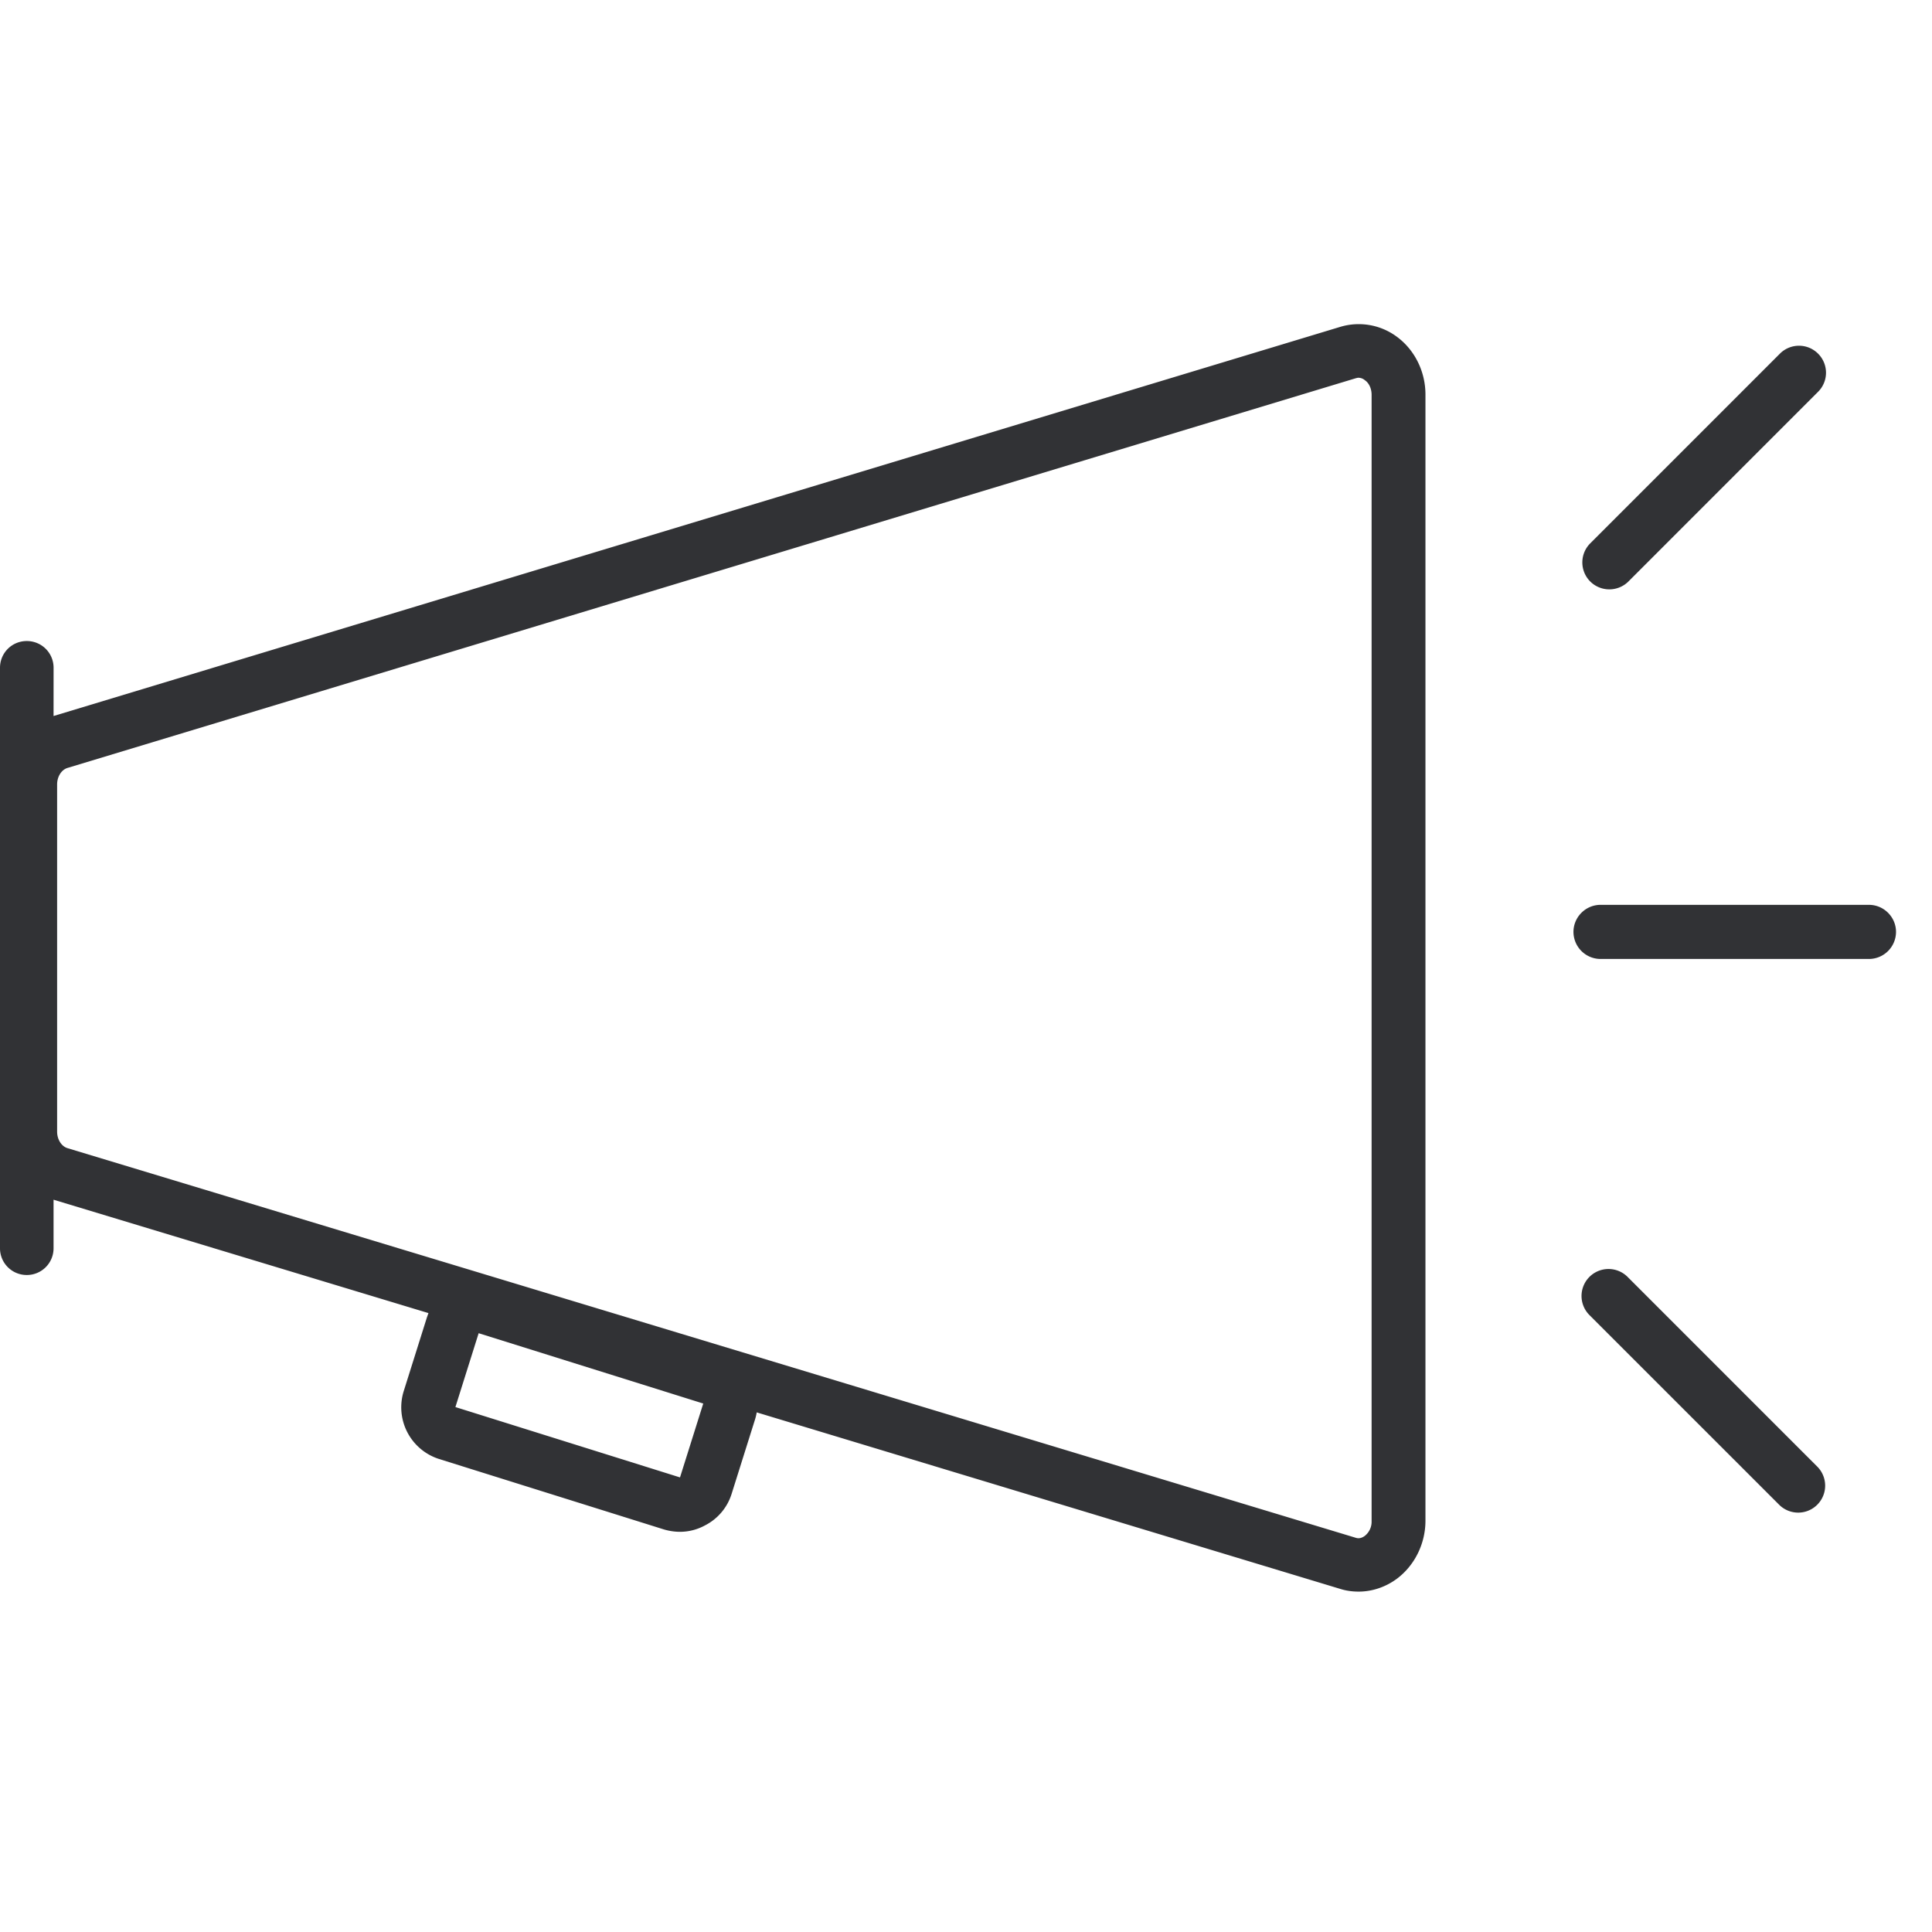 <svg width="64" height="64" xmlns="http://www.w3.org/2000/svg"><path d="M46.279 11.16c.592.439.941 1.156.941 1.909v37.306c0 .762-.358 1.48-.941 1.919-.385.286-.834.43-1.273.43-.206 0-.412-.027-.61-.09l-19.329-5.847a1.73 1.73 0 01-.059.245l-.77 2.447a1.762 1.762 0 01-.879 1.049c-.26.143-.547.215-.834.215-.179 0-.358-.027-.537-.08l-7.44-2.331a1.797 1.797 0 01-1.174-2.25l.77-2.447.049-.137-12.419-3.756v1.607a.884.884 0 01-.887.887A.884.884 0 010 41.35V22.122c0-.493.394-.887.887-.887s.888.394.888.887l-.001 1.597 42.623-12.891a2.12 2.12 0 011.882.332zm-1.273 1.353c-.036 0-.063.01-.098.018L2.232 25.44c-.197.062-.34.286-.34.546v11.5c0 .26.143.485.34.547L44.908 50.94c.107.036.206.009.304-.063a.596.596 0 00.224-.484V13.078c0-.197-.08-.386-.224-.484a.334.334 0 00-.206-.08zm8.91 29.786l6.283 6.284a.893.893 0 11-1.263 1.263l-6.284-6.283a.893.893 0 111.264-1.264zm-38.06 1.865l-.77 2.447 7.44 2.33.77-2.447-7.44-2.33zm46.055-14.19c.493 0 .897.404.897.897a.899.899 0 01-.897.896H53.02a.899.899 0 01-.897-.896c0-.493.404-.897.897-.897h8.891zm-1.685-18.259c.35.35.35.915 0 1.264l-6.283 6.284a.897.897 0 01-1.264 0 .893.893 0 010-1.264l6.283-6.284a.893.893 0 011.264 0z" fill="#313235" fill-rule="nonzero"/></svg>